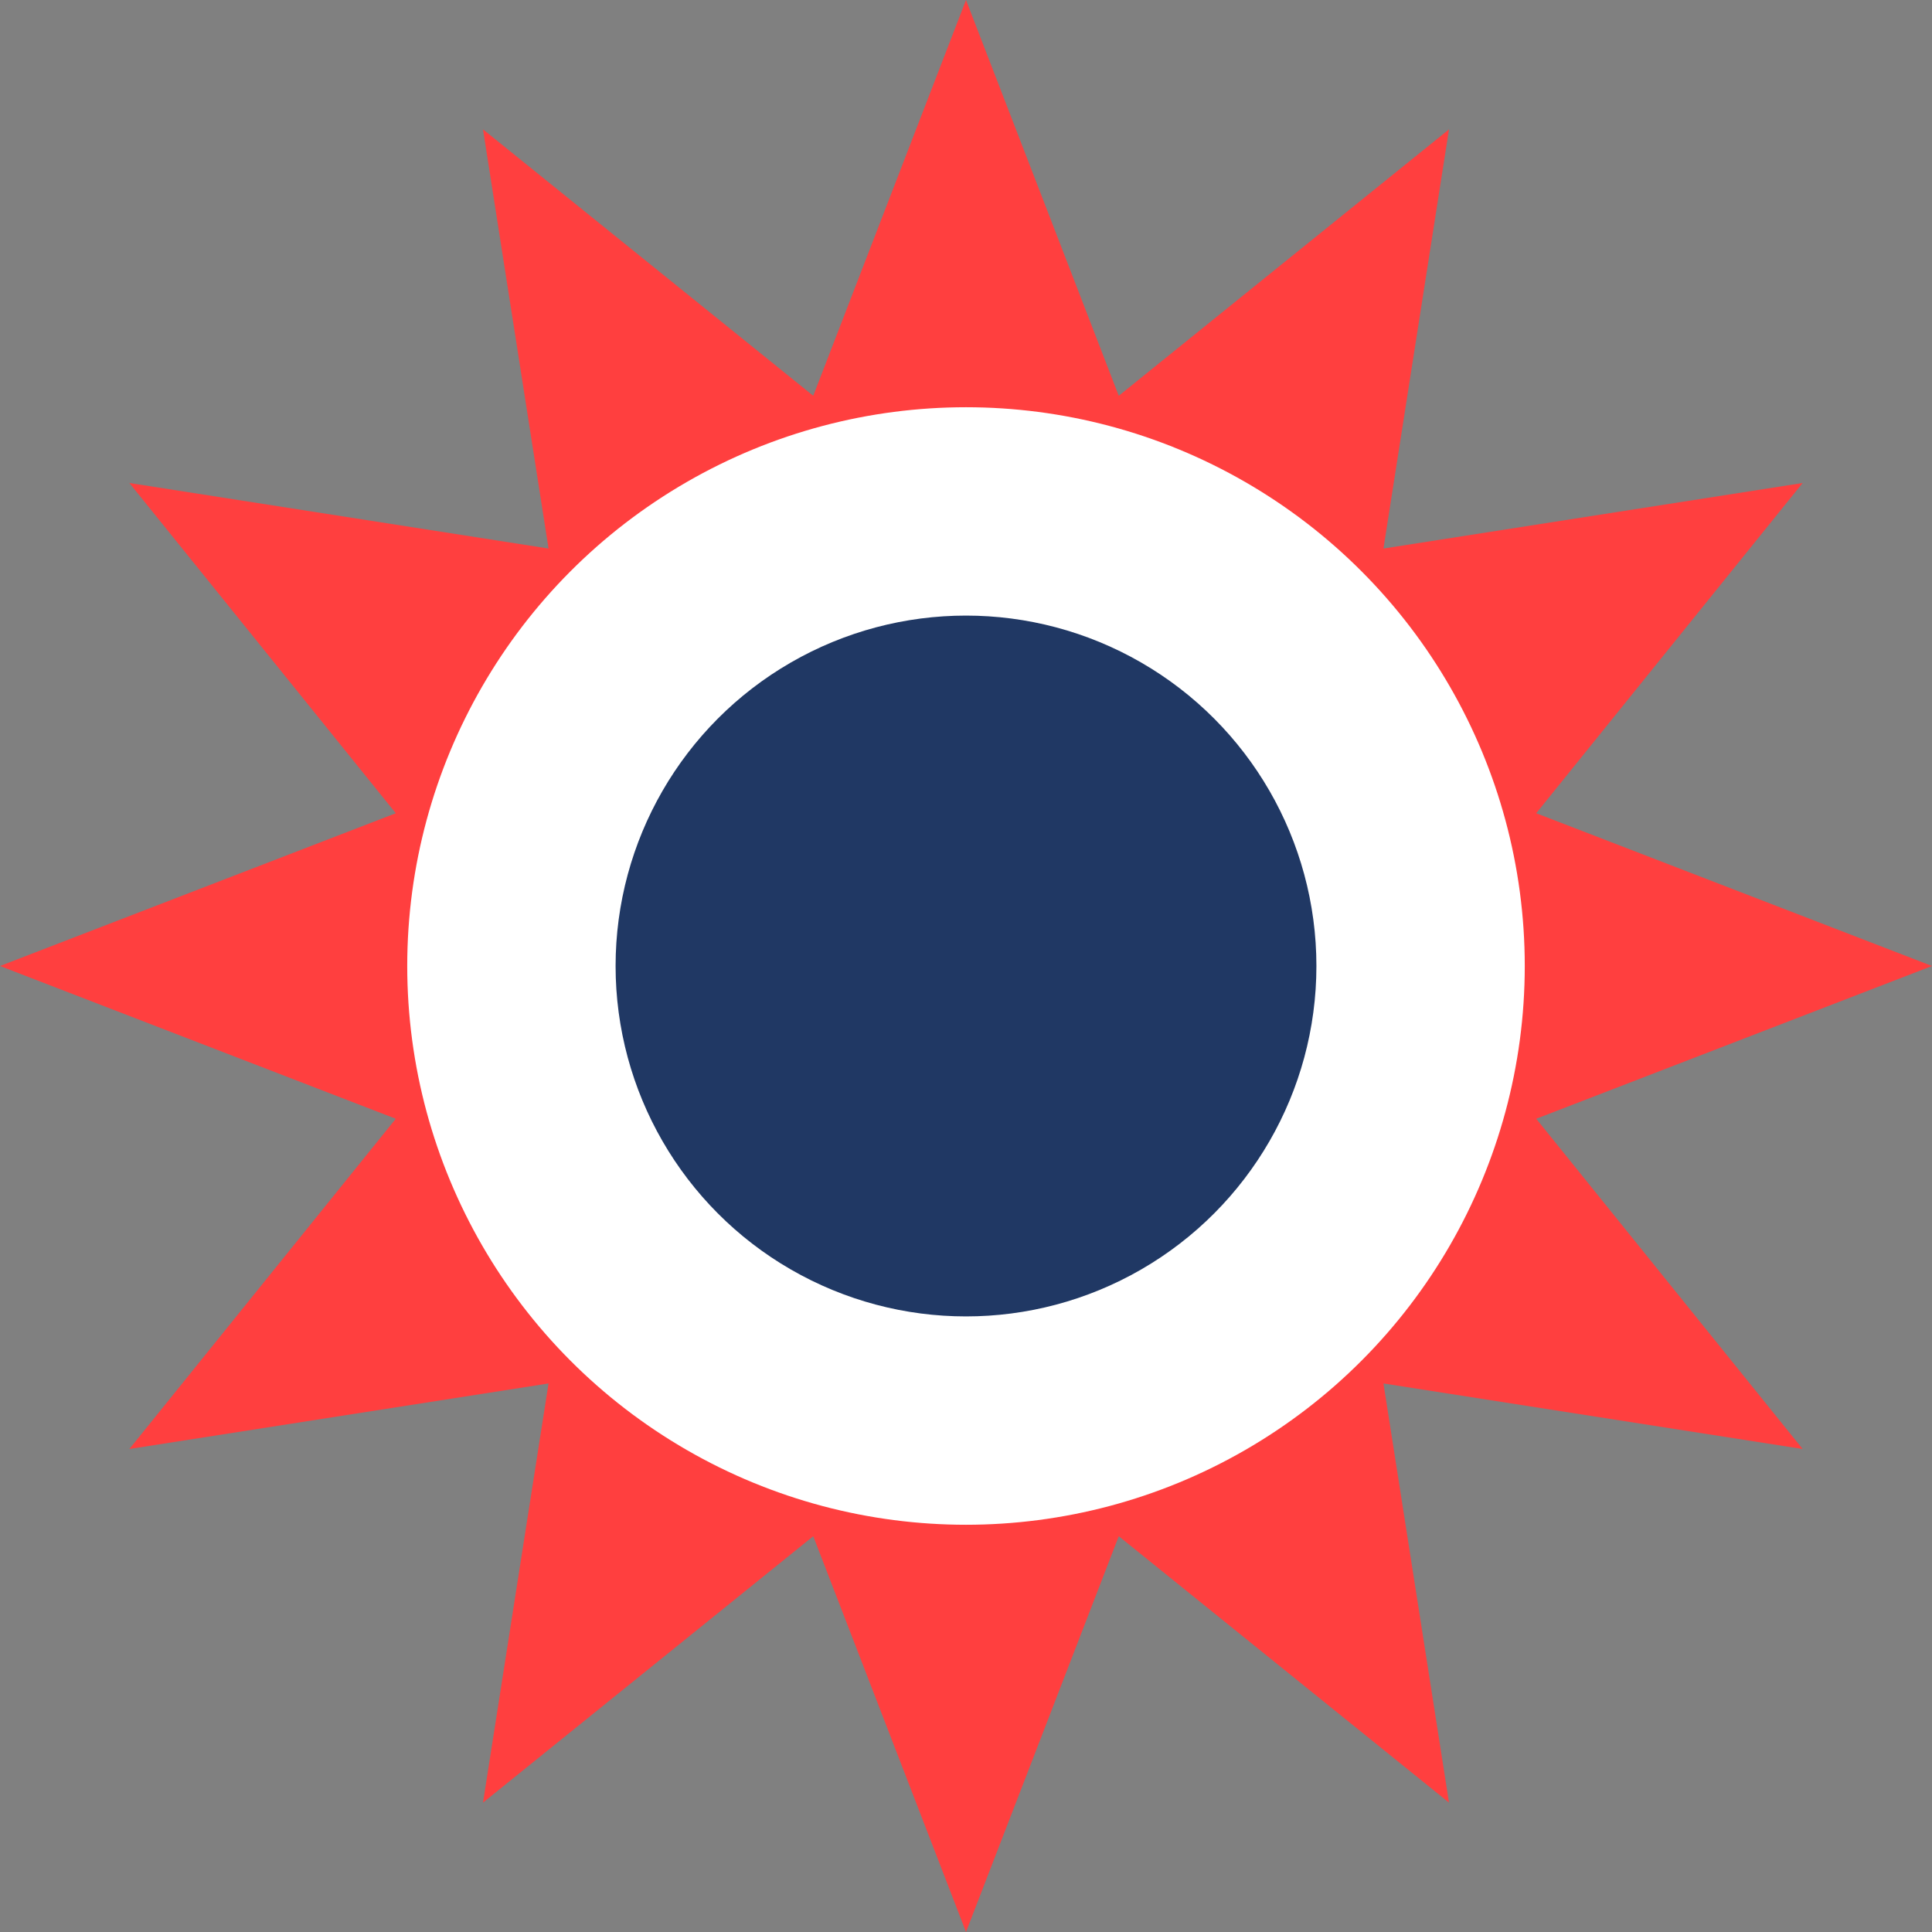 <svg id="레이어_1" data-name="레이어 1" xmlns="http://www.w3.org/2000/svg" viewBox="0 0 204 204"><rect x="0" y="0" width="204" height="204" fill="#808080" stroke="none"/><defs><style>.cls-1{fill:#ff3f3f;}.cls-2{fill:#fff;}.cls-3{fill:#203864;}</style></defs><polygon class="cls-1" points="102 0 118.13 41.79 153 13.66 146.08 57.92 190.34 51 162.21 85.87 204 102 162.21 118.13 190.34 153 146.08 146.08 153 190.34 118.13 162.21 102 204 85.87 162.21 51 190.34 57.92 146.08 13.66 153 41.79 118.13 0 102 41.79 85.87 13.66 51 57.92 57.92 51 13.66 85.87 41.79 102 0"/><circle class="cls-2" cx="102" cy="102" r="59"/><circle class="cls-3" cx="102" cy="102" r="37"/></svg>